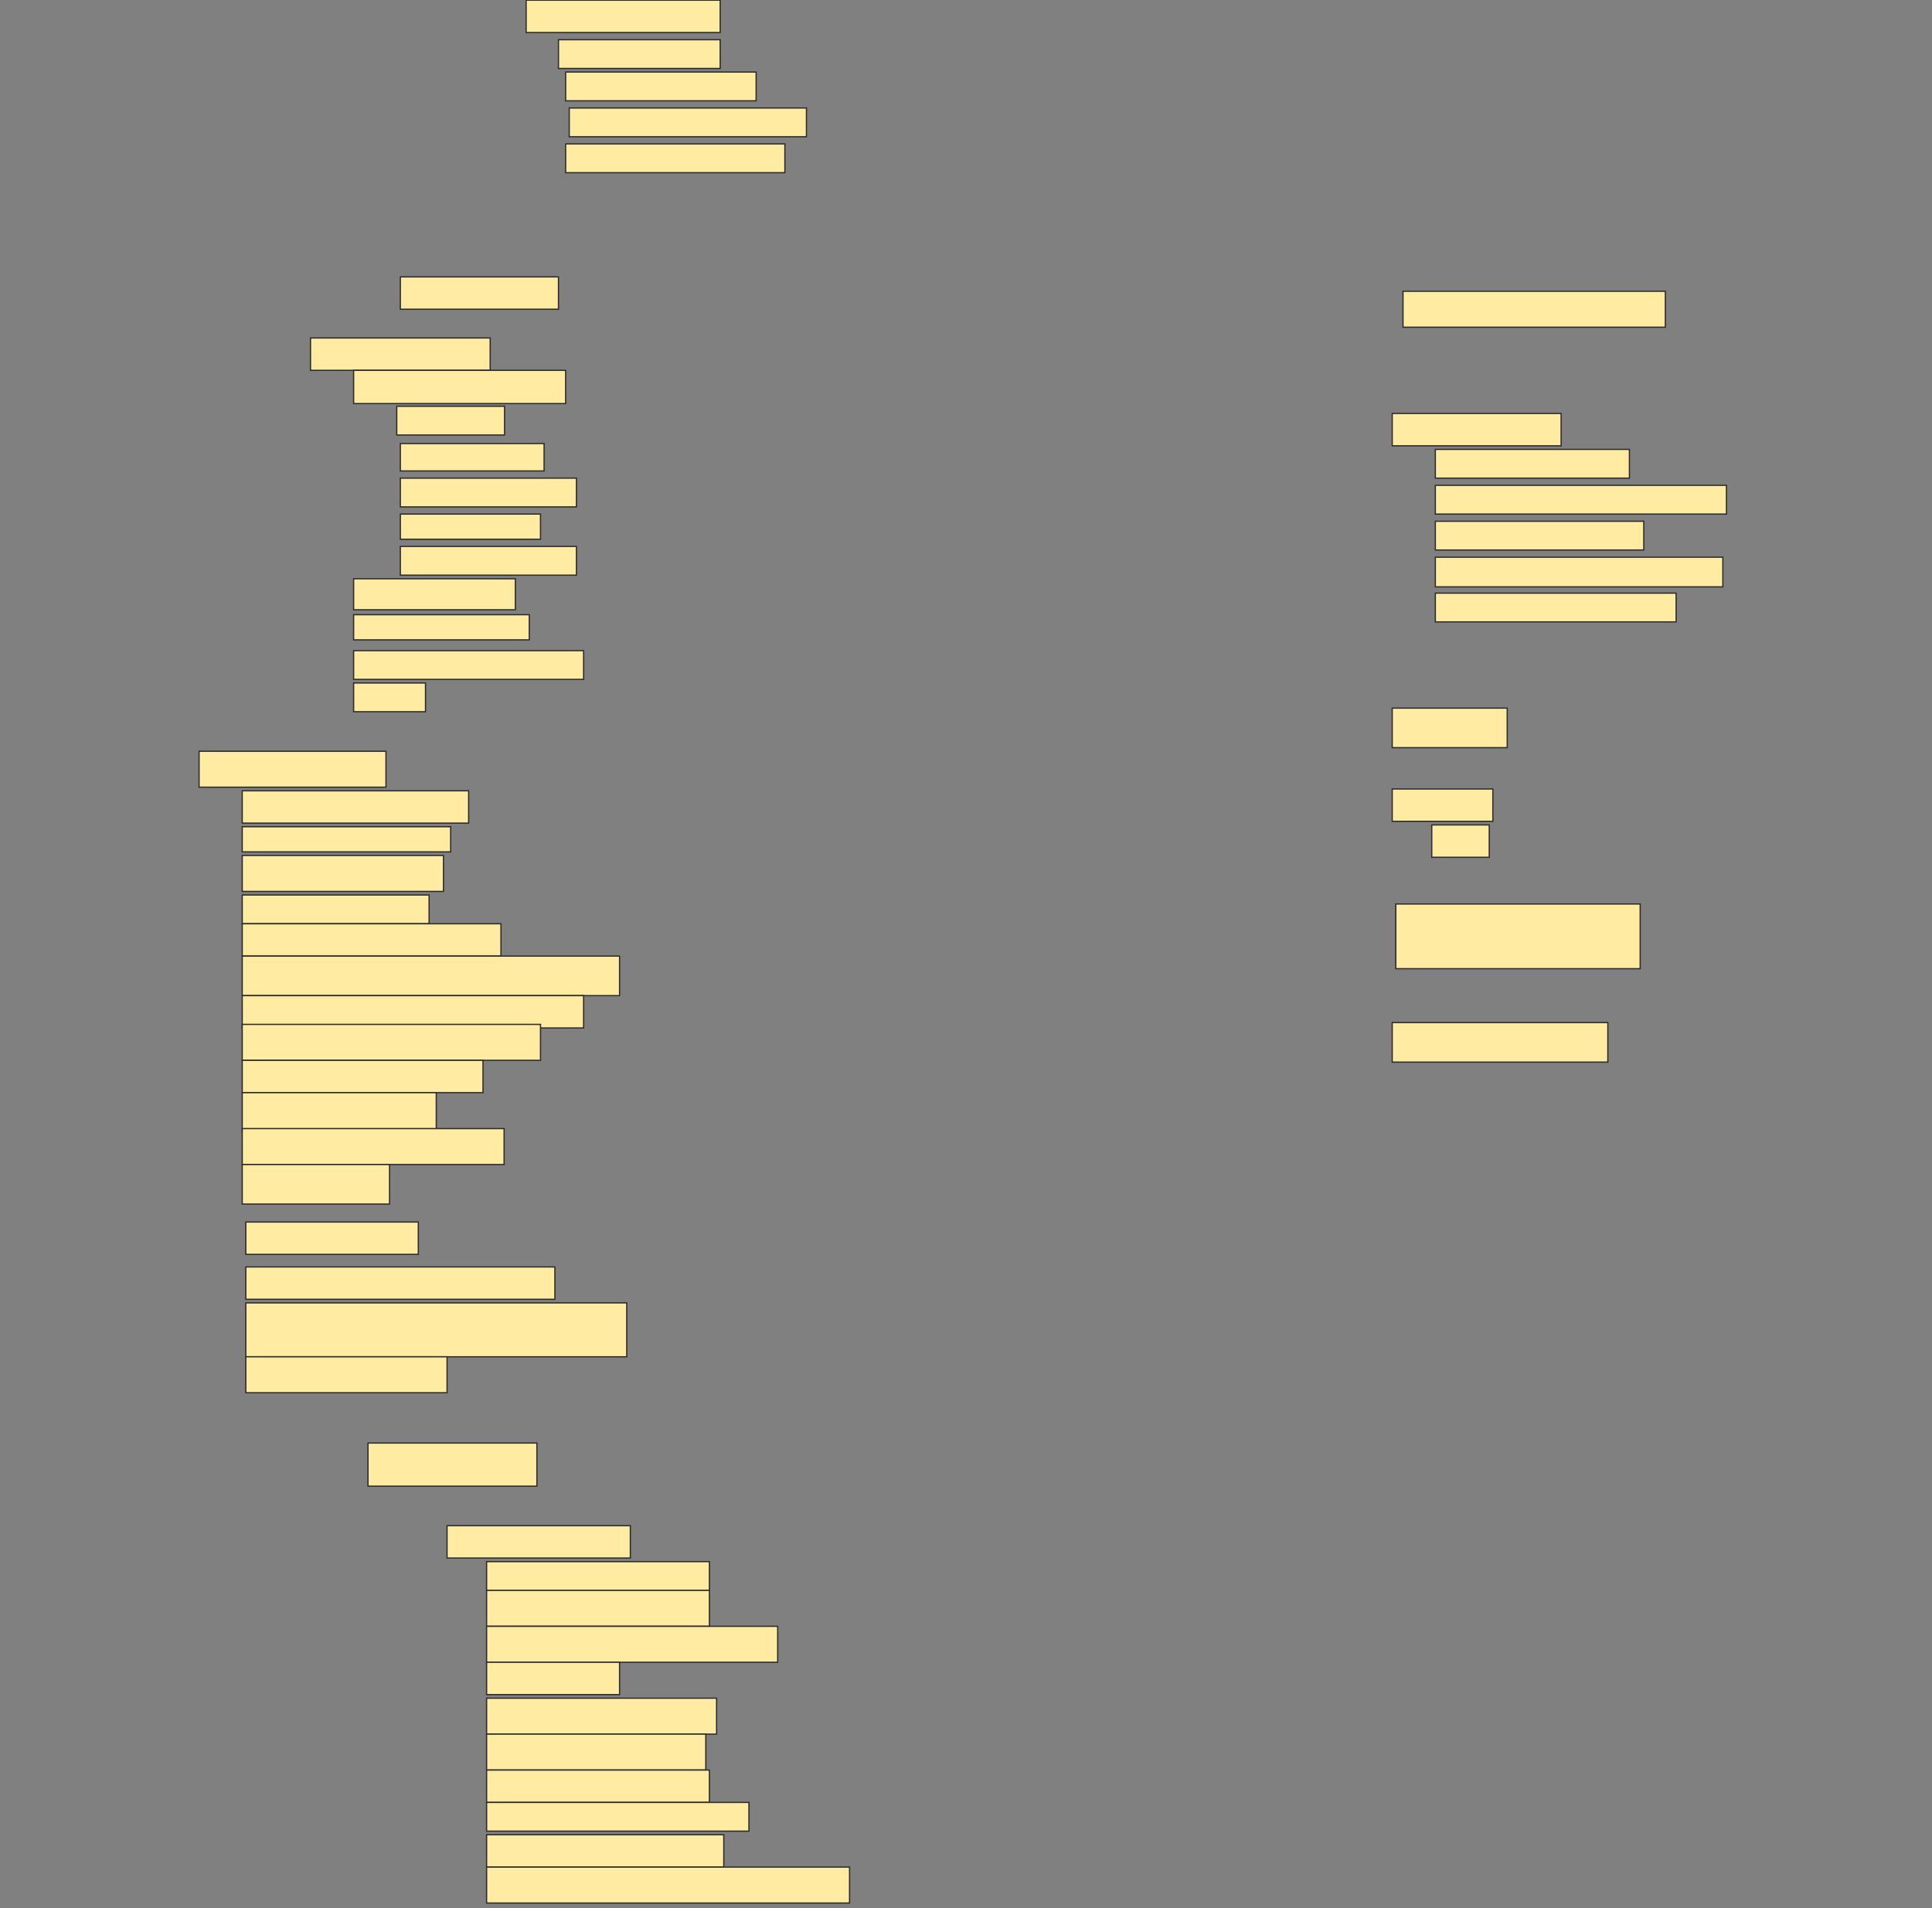 <svg height="1517" width="1536" xmlns="http://www.w3.org/2000/svg">
 <rect width="100%" height="100%" fill="#808080" stroke="none"/>
 <!-- Created with Image Occlusion Enhanced -->
 <g>
  <title>Labels</title>
 </g>
 <g>
  <title>Masks</title>
  <rect fill="#FFEBA2" height="25.714" id="13577edbb49d46cd8f45be69469288f3-ao-1" stroke="#2D2D2D" width="154.286" x="418.286" y="0.143"/>
  <rect fill="#FFEBA2" height="22.857" id="13577edbb49d46cd8f45be69469288f3-ao-2" stroke="#2D2D2D" width="128.571" x="444" y="31.571"/>
  <rect fill="#FFEBA2" height="22.857" id="13577edbb49d46cd8f45be69469288f3-ao-3" stroke="#2D2D2D" stroke-dasharray="null" stroke-linecap="null" stroke-linejoin="null" width="151.429" x="449.714" y="57.286"/>
  <rect fill="#FFEBA2" height="22.857" id="13577edbb49d46cd8f45be69469288f3-ao-4" stroke="#2D2D2D" stroke-dasharray="null" stroke-linecap="null" stroke-linejoin="null" width="188.571" x="452.572" y="85.857"/>
  <rect fill="#FFEBA2" height="22.857" id="13577edbb49d46cd8f45be69469288f3-ao-5" stroke="#2D2D2D" stroke-dasharray="null" stroke-linecap="null" stroke-linejoin="null" width="174.286" x="449.714" y="114.428"/>
  
  <rect fill="#FFEBA2" height="25.714" id="13577edbb49d46cd8f45be69469288f3-ao-7" stroke="#2D2D2D" stroke-dasharray="null" stroke-linecap="null" stroke-linejoin="null" width="125.714" x="318.286" y="220.143"/>
  <rect fill="#FFEBA2" height="25.714" id="13577edbb49d46cd8f45be69469288f3-ao-8" stroke="#2D2D2D" stroke-dasharray="null" stroke-linecap="null" stroke-linejoin="null" width="142.857" x="246.857" y="268.714"/>
  <rect fill="#FFEBA2" height="26.429" id="13577edbb49d46cd8f45be69469288f3-ao-9" stroke="#2D2D2D" stroke-dasharray="null" stroke-linecap="null" stroke-linejoin="null" width="168.571" x="281.143" y="294.428"/>
  <rect fill="#FFEBA2" height="22.857" id="13577edbb49d46cd8f45be69469288f3-ao-10" stroke="#2D2D2D" stroke-dasharray="null" stroke-linecap="null" stroke-linejoin="null" width="85.714" x="315.429" y="323"/>
  <rect fill="#FFEBA2" height="21.786" id="13577edbb49d46cd8f45be69469288f3-ao-11" stroke="#2D2D2D" stroke-dasharray="null" stroke-linecap="null" stroke-linejoin="null" width="114.286" x="318.286" y="352.643"/>
  <rect fill="#FFEBA2" height="22.857" id="13577edbb49d46cd8f45be69469288f3-ao-12" stroke="#2D2D2D" stroke-dasharray="null" stroke-linecap="null" stroke-linejoin="null" width="140" x="318.286" y="380.143"/>
  <rect fill="#FFEBA2" height="20" id="13577edbb49d46cd8f45be69469288f3-ao-13" stroke="#2D2D2D" stroke-dasharray="null" stroke-linecap="null" stroke-linejoin="null" width="111.429" x="318.286" y="408.714"/>
  <rect fill="#FFEBA2" height="22.857" id="13577edbb49d46cd8f45be69469288f3-ao-14" stroke="#2D2D2D" stroke-dasharray="null" stroke-linecap="null" stroke-linejoin="null" width="140" x="318.286" y="434.428"/>
  <rect fill="#FFEBA2" height="24.643" id="13577edbb49d46cd8f45be69469288f3-ao-15" stroke="#2D2D2D" stroke-dasharray="null" stroke-linecap="null" stroke-linejoin="null" width="128.571" x="281.143" y="460.143"/>
  <rect fill="#FFEBA2" height="20" id="13577edbb49d46cd8f45be69469288f3-ao-16" stroke="#2D2D2D" stroke-dasharray="null" stroke-linecap="null" stroke-linejoin="null" width="139.643" x="281.143" y="488.714"/>
  <rect fill="#FFEBA2" height="22.857" id="13577edbb49d46cd8f45be69469288f3-ao-17" stroke="#2D2D2D" stroke-dasharray="null" stroke-linecap="null" stroke-linejoin="null" width="182.857" x="281.143" y="517.286"/>
  <rect fill="#FFEBA2" height="22.857" id="13577edbb49d46cd8f45be69469288f3-ao-18" stroke="#2D2D2D" stroke-dasharray="null" stroke-linecap="null" stroke-linejoin="null" width="57.143" x="281.143" y="543"/>
  <rect fill="#FFEBA2" height="28.571" id="13577edbb49d46cd8f45be69469288f3-ao-19" stroke="#2D2D2D" stroke-dasharray="null" stroke-linecap="null" stroke-linejoin="null" width="208.571" x="1115.429" y="231.571"/>
  <rect fill="#FFEBA2" height="25.714" id="13577edbb49d46cd8f45be69469288f3-ao-20" stroke="#2D2D2D" stroke-dasharray="null" stroke-linecap="null" stroke-linejoin="null" width="134.286" x="1106.857" y="328.714"/>
  <rect fill="#FFEBA2" height="22.857" id="13577edbb49d46cd8f45be69469288f3-ao-21" stroke="#2D2D2D" stroke-dasharray="null" stroke-linecap="null" stroke-linejoin="null" width="154.286" x="1141.143" y="357.286"/>
  <rect fill="#FFEBA2" height="22.857" id="13577edbb49d46cd8f45be69469288f3-ao-22" stroke="#2D2D2D" stroke-dasharray="null" stroke-linecap="null" stroke-linejoin="null" width="231.429" x="1141.143" y="385.857"/>
  <rect fill="#FFEBA2" height="22.857" id="13577edbb49d46cd8f45be69469288f3-ao-23" stroke="#2D2D2D" stroke-dasharray="null" stroke-linecap="null" stroke-linejoin="null" width="165.714" x="1141.143" y="414.428"/>
  <rect fill="#FFEBA2" height="23.571" id="13577edbb49d46cd8f45be69469288f3-ao-24" stroke="#2D2D2D" stroke-dasharray="null" stroke-linecap="null" stroke-linejoin="null" width="228.571" x="1141.143" y="443"/>
  <rect fill="#FFEBA2" height="22.857" id="13577edbb49d46cd8f45be69469288f3-ao-25" stroke="#2D2D2D" stroke-dasharray="null" stroke-linecap="null" stroke-linejoin="null" width="191.429" x="1141.143" y="471.571"/>
  <rect fill="#FFEBA2" height="31.429" id="13577edbb49d46cd8f45be69469288f3-ao-26" stroke="#2D2D2D" stroke-dasharray="null" stroke-linecap="null" stroke-linejoin="null" width="91.429" x="1106.857" y="563"/>
  <rect fill="#FFEBA2" height="28.571" id="13577edbb49d46cd8f45be69469288f3-ao-27" stroke="#2D2D2D" stroke-dasharray="null" stroke-linecap="null" stroke-linejoin="null" width="148.571" x="158.286" y="597.286"/>
  <rect fill="#FFEBA2" height="25.714" id="13577edbb49d46cd8f45be69469288f3-ao-28" stroke="#2D2D2D" stroke-dasharray="null" stroke-linecap="null" stroke-linejoin="null" width="180" x="192.572" y="628.714"/>
  <rect fill="#FFEBA2" height="20" id="13577edbb49d46cd8f45be69469288f3-ao-29" stroke="#2D2D2D" stroke-dasharray="null" stroke-linecap="null" stroke-linejoin="null" width="165.714" x="192.571" y="657.286"/>
  <rect fill="#FFEBA2" height="28.571" id="13577edbb49d46cd8f45be69469288f3-ao-30" stroke="#2D2D2D" stroke-dasharray="null" stroke-linecap="null" stroke-linejoin="null" width="160" x="192.572" y="680.143"/>
  <rect fill="#FFEBA2" height="22.857" id="13577edbb49d46cd8f45be69469288f3-ao-31" stroke="#2D2D2D" stroke-dasharray="null" stroke-linecap="null" stroke-linejoin="null" width="148.571" x="192.572" y="711.571"/>
  <rect fill="#FFEBA2" height="25.714" id="13577edbb49d46cd8f45be69469288f3-ao-32" stroke="#2D2D2D" stroke-dasharray="null" stroke-linecap="null" stroke-linejoin="null" width="205.714" x="192.572" y="734.429"/>
  <rect fill="#FFEBA2" height="31.429" id="13577edbb49d46cd8f45be69469288f3-ao-33" stroke="#2D2D2D" stroke-dasharray="null" stroke-linecap="null" stroke-linejoin="null" width="300" x="192.572" y="760.143"/>
  <rect fill="#FFEBA2" height="25.714" id="13577edbb49d46cd8f45be69469288f3-ao-34" stroke="#2D2D2D" stroke-dasharray="null" stroke-linecap="null" stroke-linejoin="null" width="271.429" x="192.572" y="791.571"/>
  <rect fill="#FFEBA2" height="28.571" id="13577edbb49d46cd8f45be69469288f3-ao-35" stroke="#2D2D2D" stroke-dasharray="null" stroke-linecap="null" stroke-linejoin="null" width="237.143" x="192.572" y="814.429"/>
  <rect fill="#FFEBA2" height="25.714" id="13577edbb49d46cd8f45be69469288f3-ao-36" stroke="#2D2D2D" stroke-dasharray="null" stroke-linecap="null" stroke-linejoin="null" width="191.429" x="192.572" y="843"/>
  <rect fill="#FFEBA2" height="31.429" id="13577edbb49d46cd8f45be69469288f3-ao-37" stroke="#2D2D2D" stroke-dasharray="null" stroke-linecap="null" stroke-linejoin="null" width="154.286" x="192.572" y="868.714"/>
  <rect fill="#FFEBA2" height="28.571" id="13577edbb49d46cd8f45be69469288f3-ao-38" stroke="#2D2D2D" stroke-dasharray="null" stroke-linecap="null" stroke-linejoin="null" width="208.214" x="192.572" y="897.286"/>
  <rect fill="#FFEBA2" height="31.429" id="13577edbb49d46cd8f45be69469288f3-ao-39" stroke="#2D2D2D" stroke-dasharray="null" stroke-linecap="null" stroke-linejoin="null" width="117.143" x="192.572" y="925.857"/>
  <rect fill="#FFEBA2" height="25.714" id="13577edbb49d46cd8f45be69469288f3-ao-40" stroke="#2D2D2D" stroke-dasharray="null" stroke-linecap="null" stroke-linejoin="null" width="137.143" x="195.429" y="971.571"/>
  <rect fill="#FFEBA2" height="25.714" id="13577edbb49d46cd8f45be69469288f3-ao-41" stroke="#2D2D2D" stroke-dasharray="null" stroke-linecap="null" stroke-linejoin="null" width="245.714" x="195.429" y="1007.286"/>
  <rect fill="#FFEBA2" height="42.857" id="13577edbb49d46cd8f45be69469288f3-ao-42" stroke="#2D2D2D" stroke-dasharray="null" stroke-linecap="null" stroke-linejoin="null" width="302.857" x="195.429" y="1035.857"/>
  <rect fill="#FFEBA2" height="28.571" id="13577edbb49d46cd8f45be69469288f3-ao-43" stroke="#2D2D2D" stroke-dasharray="null" stroke-linecap="null" stroke-linejoin="null" width="160" x="195.429" y="1078.714"/>
  <rect fill="#FFEBA2" height="25.714" id="13577edbb49d46cd8f45be69469288f3-ao-44" stroke="#2D2D2D" stroke-dasharray="null" stroke-linecap="null" stroke-linejoin="null" width="80" x="1106.857" y="627.286"/>
  <rect fill="#FFEBA2" height="25.714" id="13577edbb49d46cd8f45be69469288f3-ao-45" stroke="#2D2D2D" stroke-dasharray="null" stroke-linecap="null" stroke-linejoin="null" width="45.714" x="1138.286" y="655.857"/>
  <rect fill="#FFEBA2" height="51.429" id="13577edbb49d46cd8f45be69469288f3-ao-46" stroke="#2D2D2D" stroke-dasharray="null" stroke-linecap="null" stroke-linejoin="null" width="194.286" x="1109.714" y="718.714"/>
  <rect fill="#FFEBA2" height="31.429" id="13577edbb49d46cd8f45be69469288f3-ao-47" stroke="#2D2D2D" stroke-dasharray="null" stroke-linecap="null" stroke-linejoin="null" width="171.429" x="1106.857" y="813"/>
  <rect fill="#FFEBA2" height="34.286" id="13577edbb49d46cd8f45be69469288f3-ao-48" stroke="#2D2D2D" stroke-dasharray="null" stroke-linecap="null" stroke-linejoin="null" width="134.286" x="292.572" y="1147.286"/>
  <rect fill="#FFEBA2" height="25.714" id="13577edbb49d46cd8f45be69469288f3-ao-49" stroke="#2D2D2D" stroke-dasharray="null" stroke-linecap="null" stroke-linejoin="null" width="145.714" x="355.429" y="1213"/>
  <rect fill="#FFEBA2" height="22.857" id="13577edbb49d46cd8f45be69469288f3-ao-50" stroke="#2D2D2D" stroke-dasharray="null" stroke-linecap="null" stroke-linejoin="null" width="177.143" x="386.857" y="1241.571"/>
  <rect fill="#FFEBA2" height="28.571" id="13577edbb49d46cd8f45be69469288f3-ao-51" stroke="#2D2D2D" stroke-dasharray="null" stroke-linecap="null" stroke-linejoin="null" width="177.143" x="386.857" y="1264.429"/>
  <rect fill="#FFEBA2" height="28.571" id="13577edbb49d46cd8f45be69469288f3-ao-52" stroke="#2D2D2D" stroke-dasharray="null" stroke-linecap="null" stroke-linejoin="null" width="231.429" x="386.857" y="1293"/>
  <rect fill="#FFEBA2" height="25.714" id="13577edbb49d46cd8f45be69469288f3-ao-53" stroke="#2D2D2D" stroke-dasharray="null" stroke-linecap="null" stroke-linejoin="null" width="105.714" x="386.857" y="1321.571"/>
  <rect fill="#FFEBA2" height="28.571" id="13577edbb49d46cd8f45be69469288f3-ao-54" stroke="#2D2D2D" stroke-dasharray="null" stroke-linecap="null" stroke-linejoin="null" width="182.857" x="386.857" y="1350.143"/>
  <rect fill="#FFEBA2" height="28.571" id="13577edbb49d46cd8f45be69469288f3-ao-55" stroke="#2D2D2D" stroke-dasharray="null" stroke-linecap="null" stroke-linejoin="null" width="174.286" x="386.857" y="1378.714"/>
  <rect fill="#FFEBA2" height="25.714" id="13577edbb49d46cd8f45be69469288f3-ao-56" stroke="#2D2D2D" stroke-dasharray="null" stroke-linecap="null" stroke-linejoin="null" width="177.143" x="386.857" y="1407.286"/>
  <rect fill="#FFEBA2" height="22.857" id="13577edbb49d46cd8f45be69469288f3-ao-57" stroke="#2D2D2D" stroke-dasharray="null" stroke-linecap="null" stroke-linejoin="null" width="208.571" x="386.857" y="1433"/>
  <rect fill="#FFEBA2" height="25.714" id="13577edbb49d46cd8f45be69469288f3-ao-58" stroke="#2D2D2D" stroke-dasharray="null" stroke-linecap="null" stroke-linejoin="null" width="188.571" x="386.857" y="1458.714"/>
  <rect fill="#FFEBA2" height="28.571" id="13577edbb49d46cd8f45be69469288f3-ao-59" stroke="#2D2D2D" stroke-dasharray="null" stroke-linecap="null" stroke-linejoin="null" width="288.571" x="386.857" y="1484.429"/>
 </g>
</svg>